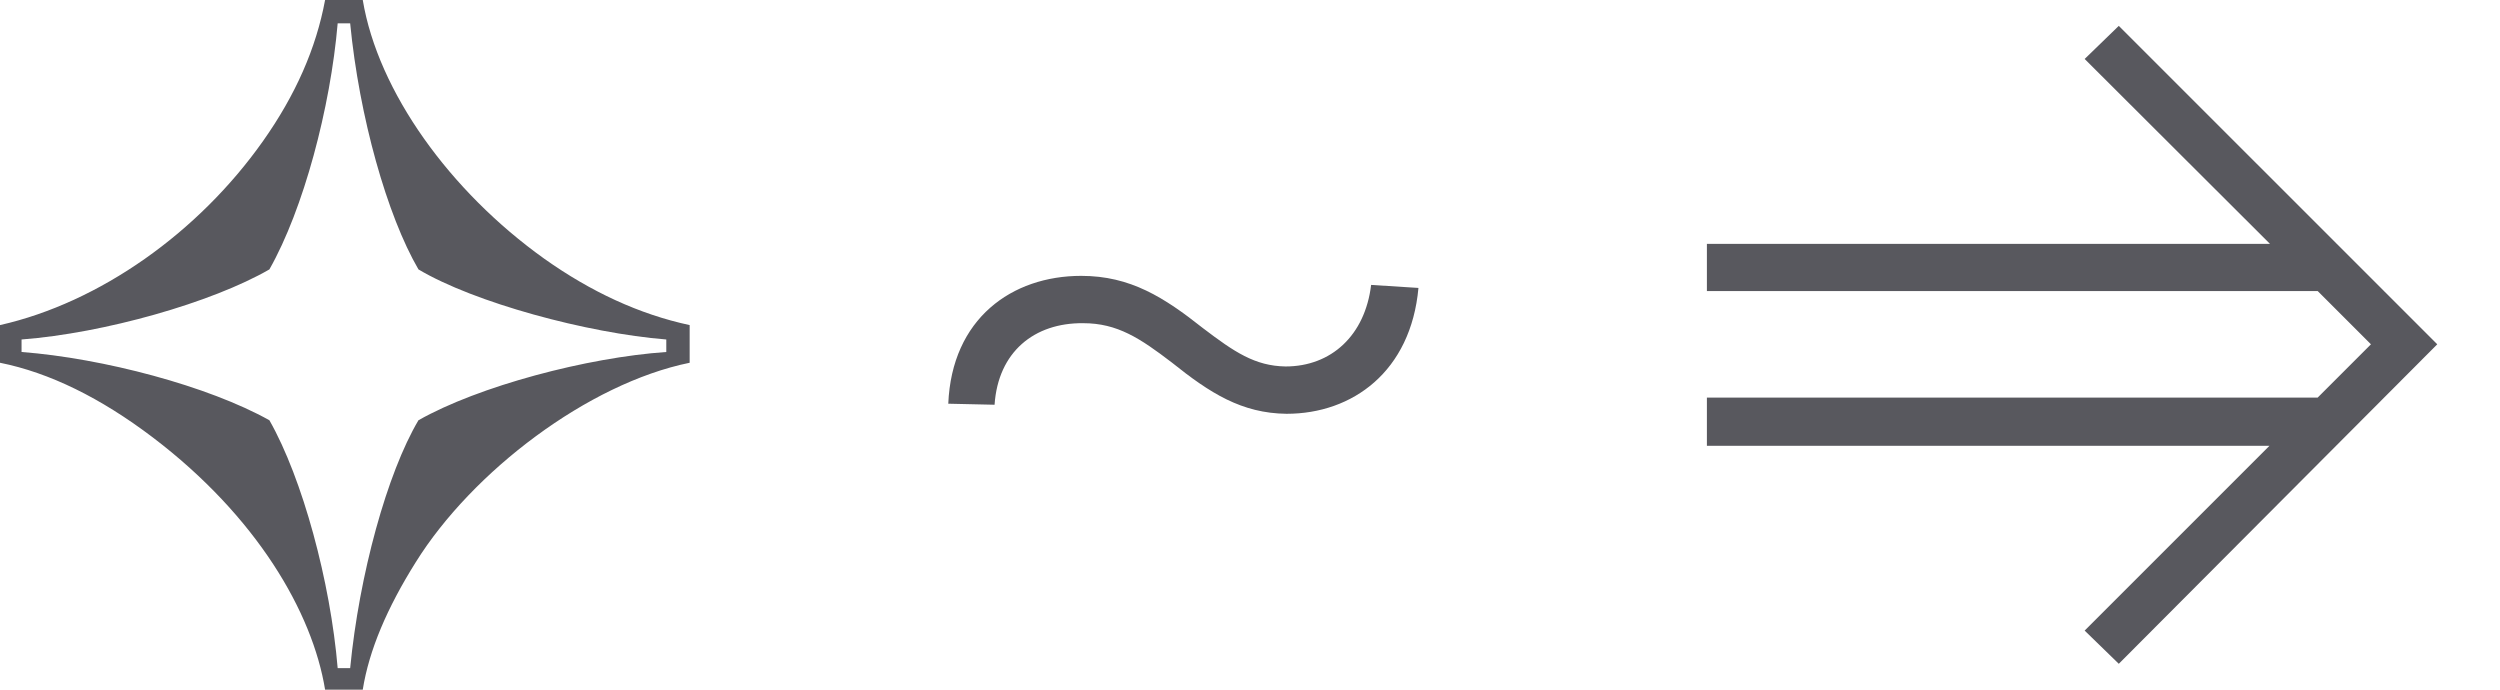 <svg width="29" height="8" viewBox="0 0 29 8" fill="none" xmlns="http://www.w3.org/2000/svg">
<path d="M24.578 7.7L28.272 3.994L24.578 0.3L24.182 0.684L26.332 2.829H19.8V3.376H26.885L27.503 3.994L26.885 4.612H19.8V5.171H26.326L24.182 7.315L24.578 7.7Z" fill="#58585E"/>
<path d="M11 4.683L11.537 4.695C11.578 4.082 11.998 3.743 12.565 3.749C12.962 3.749 13.225 3.924 13.593 4.205C14.037 4.561 14.404 4.794 14.924 4.8C15.689 4.8 16.366 4.31 16.454 3.34L15.905 3.305C15.835 3.889 15.444 4.251 14.912 4.251C14.556 4.245 14.317 4.082 13.955 3.807C13.505 3.451 13.114 3.2 12.542 3.2C11.736 3.2 11.041 3.697 11 4.683Z" fill="#58585E"/>
<path d="M3.771 8H4.208C4.281 7.542 4.49 7.052 4.823 6.521C5.479 5.469 6.823 4.448 8 4.208V3.771C7.417 3.646 6.854 3.385 6.312 3C5.219 2.219 4.385 1.062 4.208 0H3.771C3.667 0.562 3.427 1.104 3.052 1.635C2.302 2.698 1.156 3.51 0 3.771V4.208C0.573 4.323 1.167 4.615 1.771 5.073C2.979 5.99 3.625 7.104 3.771 8ZM3.917 7.75C3.833 6.75 3.51 5.552 3.125 4.875C2.417 4.479 1.198 4.156 0.25 4.083V3.938C1.208 3.865 2.458 3.51 3.125 3.125C3.521 2.427 3.833 1.25 3.917 0.271H4.062C4.167 1.354 4.49 2.5 4.854 3.125C5.5 3.51 6.812 3.865 7.729 3.938V4.083C6.812 4.146 5.552 4.479 4.854 4.875C4.49 5.49 4.167 6.667 4.062 7.75H3.917Z" fill="#58585E"/>
</svg>
